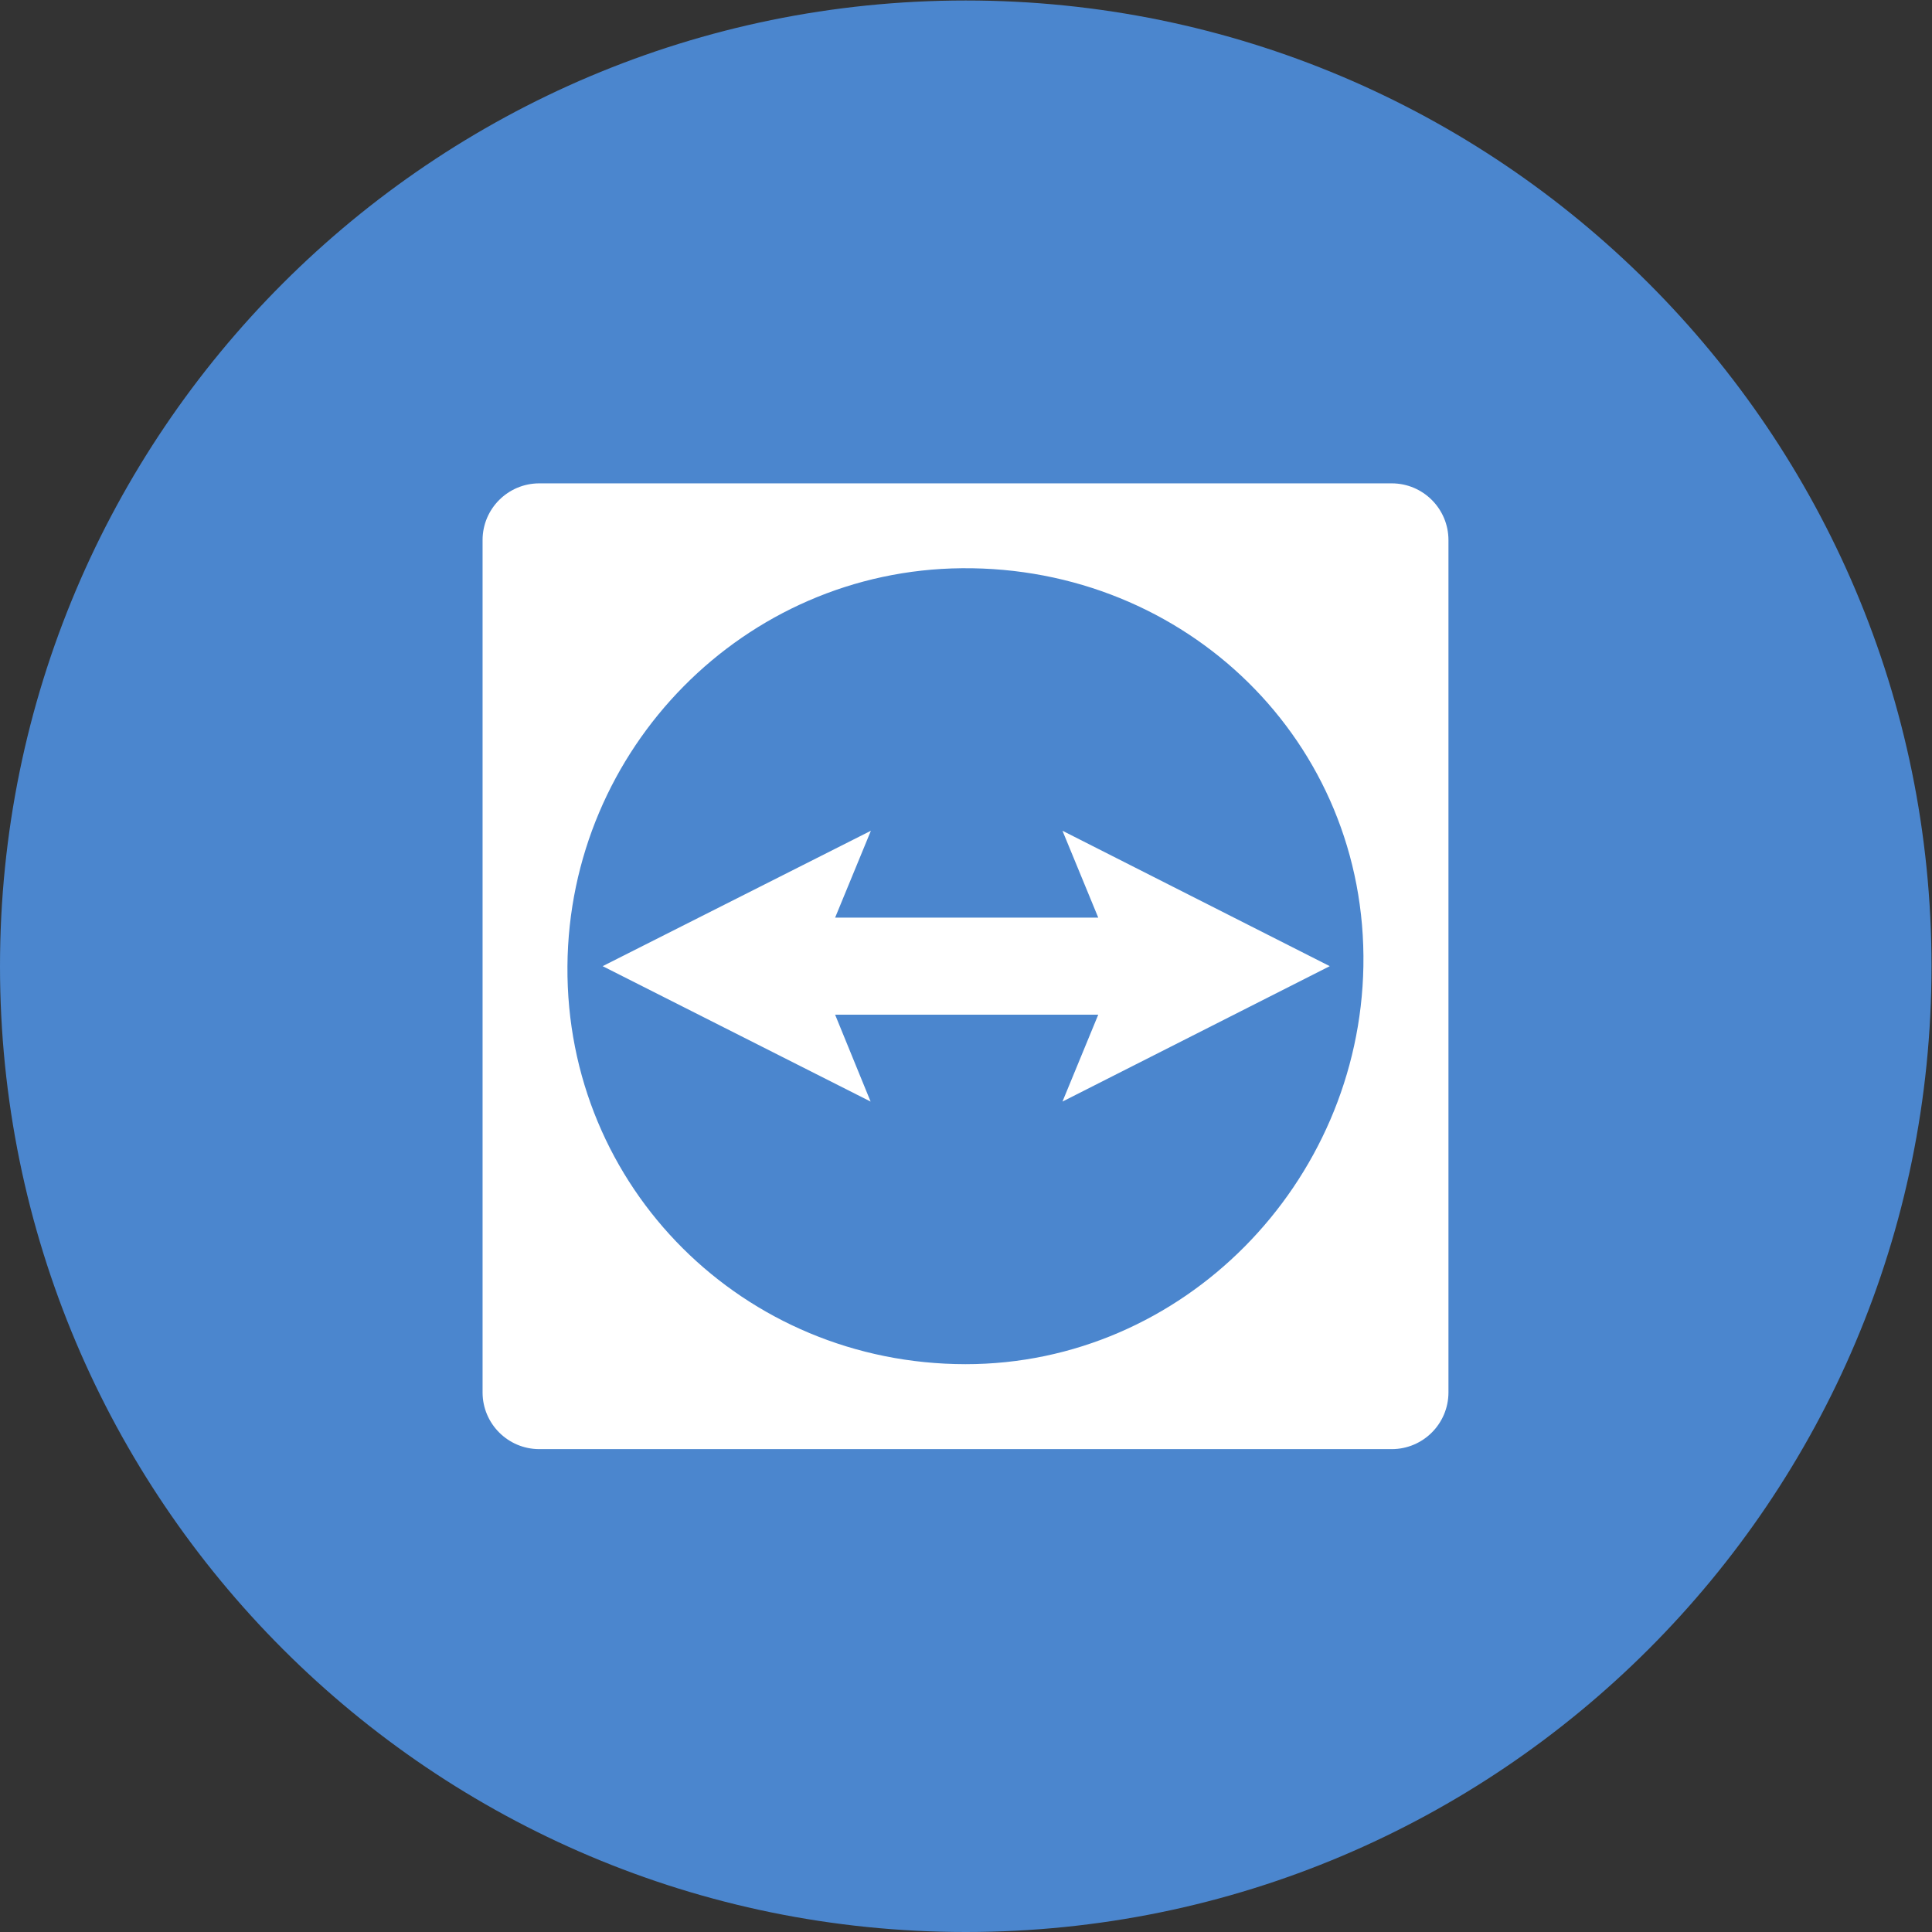 <?xml version="1.0" encoding="UTF-8" standalone="no"?>
<svg
   xmlns:dc="http://purl.org/dc/elements/1.1/"
   xmlns:cc="http://creativecommons.org/ns#"
   xmlns:rdf="http://www.w3.org/1999/02/22-rdf-syntax-ns#"
   xmlns:svg="http://www.w3.org/2000/svg"
   xmlns="http://www.w3.org/2000/svg"
   viewBox="0 0 1365.333 1365.333"
   height="1365.333"
   width="1365.333"
   xml:space="preserve"
   id="svg2"
   version="1.1"><rect x="0" y="0" width="1365.333" height="1365.333" fill="#333333" stroke="none"/><defs
     id="defs6"><clipPath
       id="clipPath18"
       clipPathUnits="userSpaceOnUse"><path
         id="path16"
         d="M 0,1024 H 1024 V 0 H 0 Z" /></clipPath></defs><g
     transform="matrix(1.333,0,0,-1.333,0,1365.333)"
     id="g10"><g
       id="g12"><g
         clip-path="url(#clipPath18)"
         id="g14"><g
           transform="translate(1024,512)"
           id="g20"><path
             id="path22"
             style="fill:#4b86ce;fill-opacity:1;fill-rule:nonzero;stroke:none"
             d="m 0,0 c 0,-282.77 -229.23,-512 -512,-512 -282.77,0 -512,229.23 -512,512 0,282.77 229.23,512 512,512 C -229.23,512 0,282.77 0,0" /></g><g
           transform="translate(461.706,583.829)"
           id="g24"><path
             id="path26"
             style="fill:#ffffff;fill-opacity:1;fill-rule:nonzero;stroke:none"
             d="M 0,0 -18.966,-46.059 H 120.533 L 101.568,0 243.265,-71.787 101.568,-143.574 120.533,-97.515 H -18.966 l 18.817,-46.059 -142.059,71.787 z m 48.235,139.179 c -115.307,-1.002 -208.278,-95.616 -209.11,-210.987 -0.854,-117.484 93.461,-210.881 210.987,-210.987 115.521,-0.065 208.982,96 210.988,210.987 2.069,118.87 -93.996,212.033 -212.865,210.987 m 227.968,-467.01 h -452.076 c -16.546,0.047 -29.948,13.45 -29.995,29.996 v 452.012 c 0.047,16.546 13.449,29.948 29.995,29.994 h 452.076 c 16.546,-0.046 29.948,-13.448 29.995,-29.994 v -452.012 c -0.047,-16.546 -13.449,-29.949 -29.995,-29.996" /></g></g></g></g></svg>